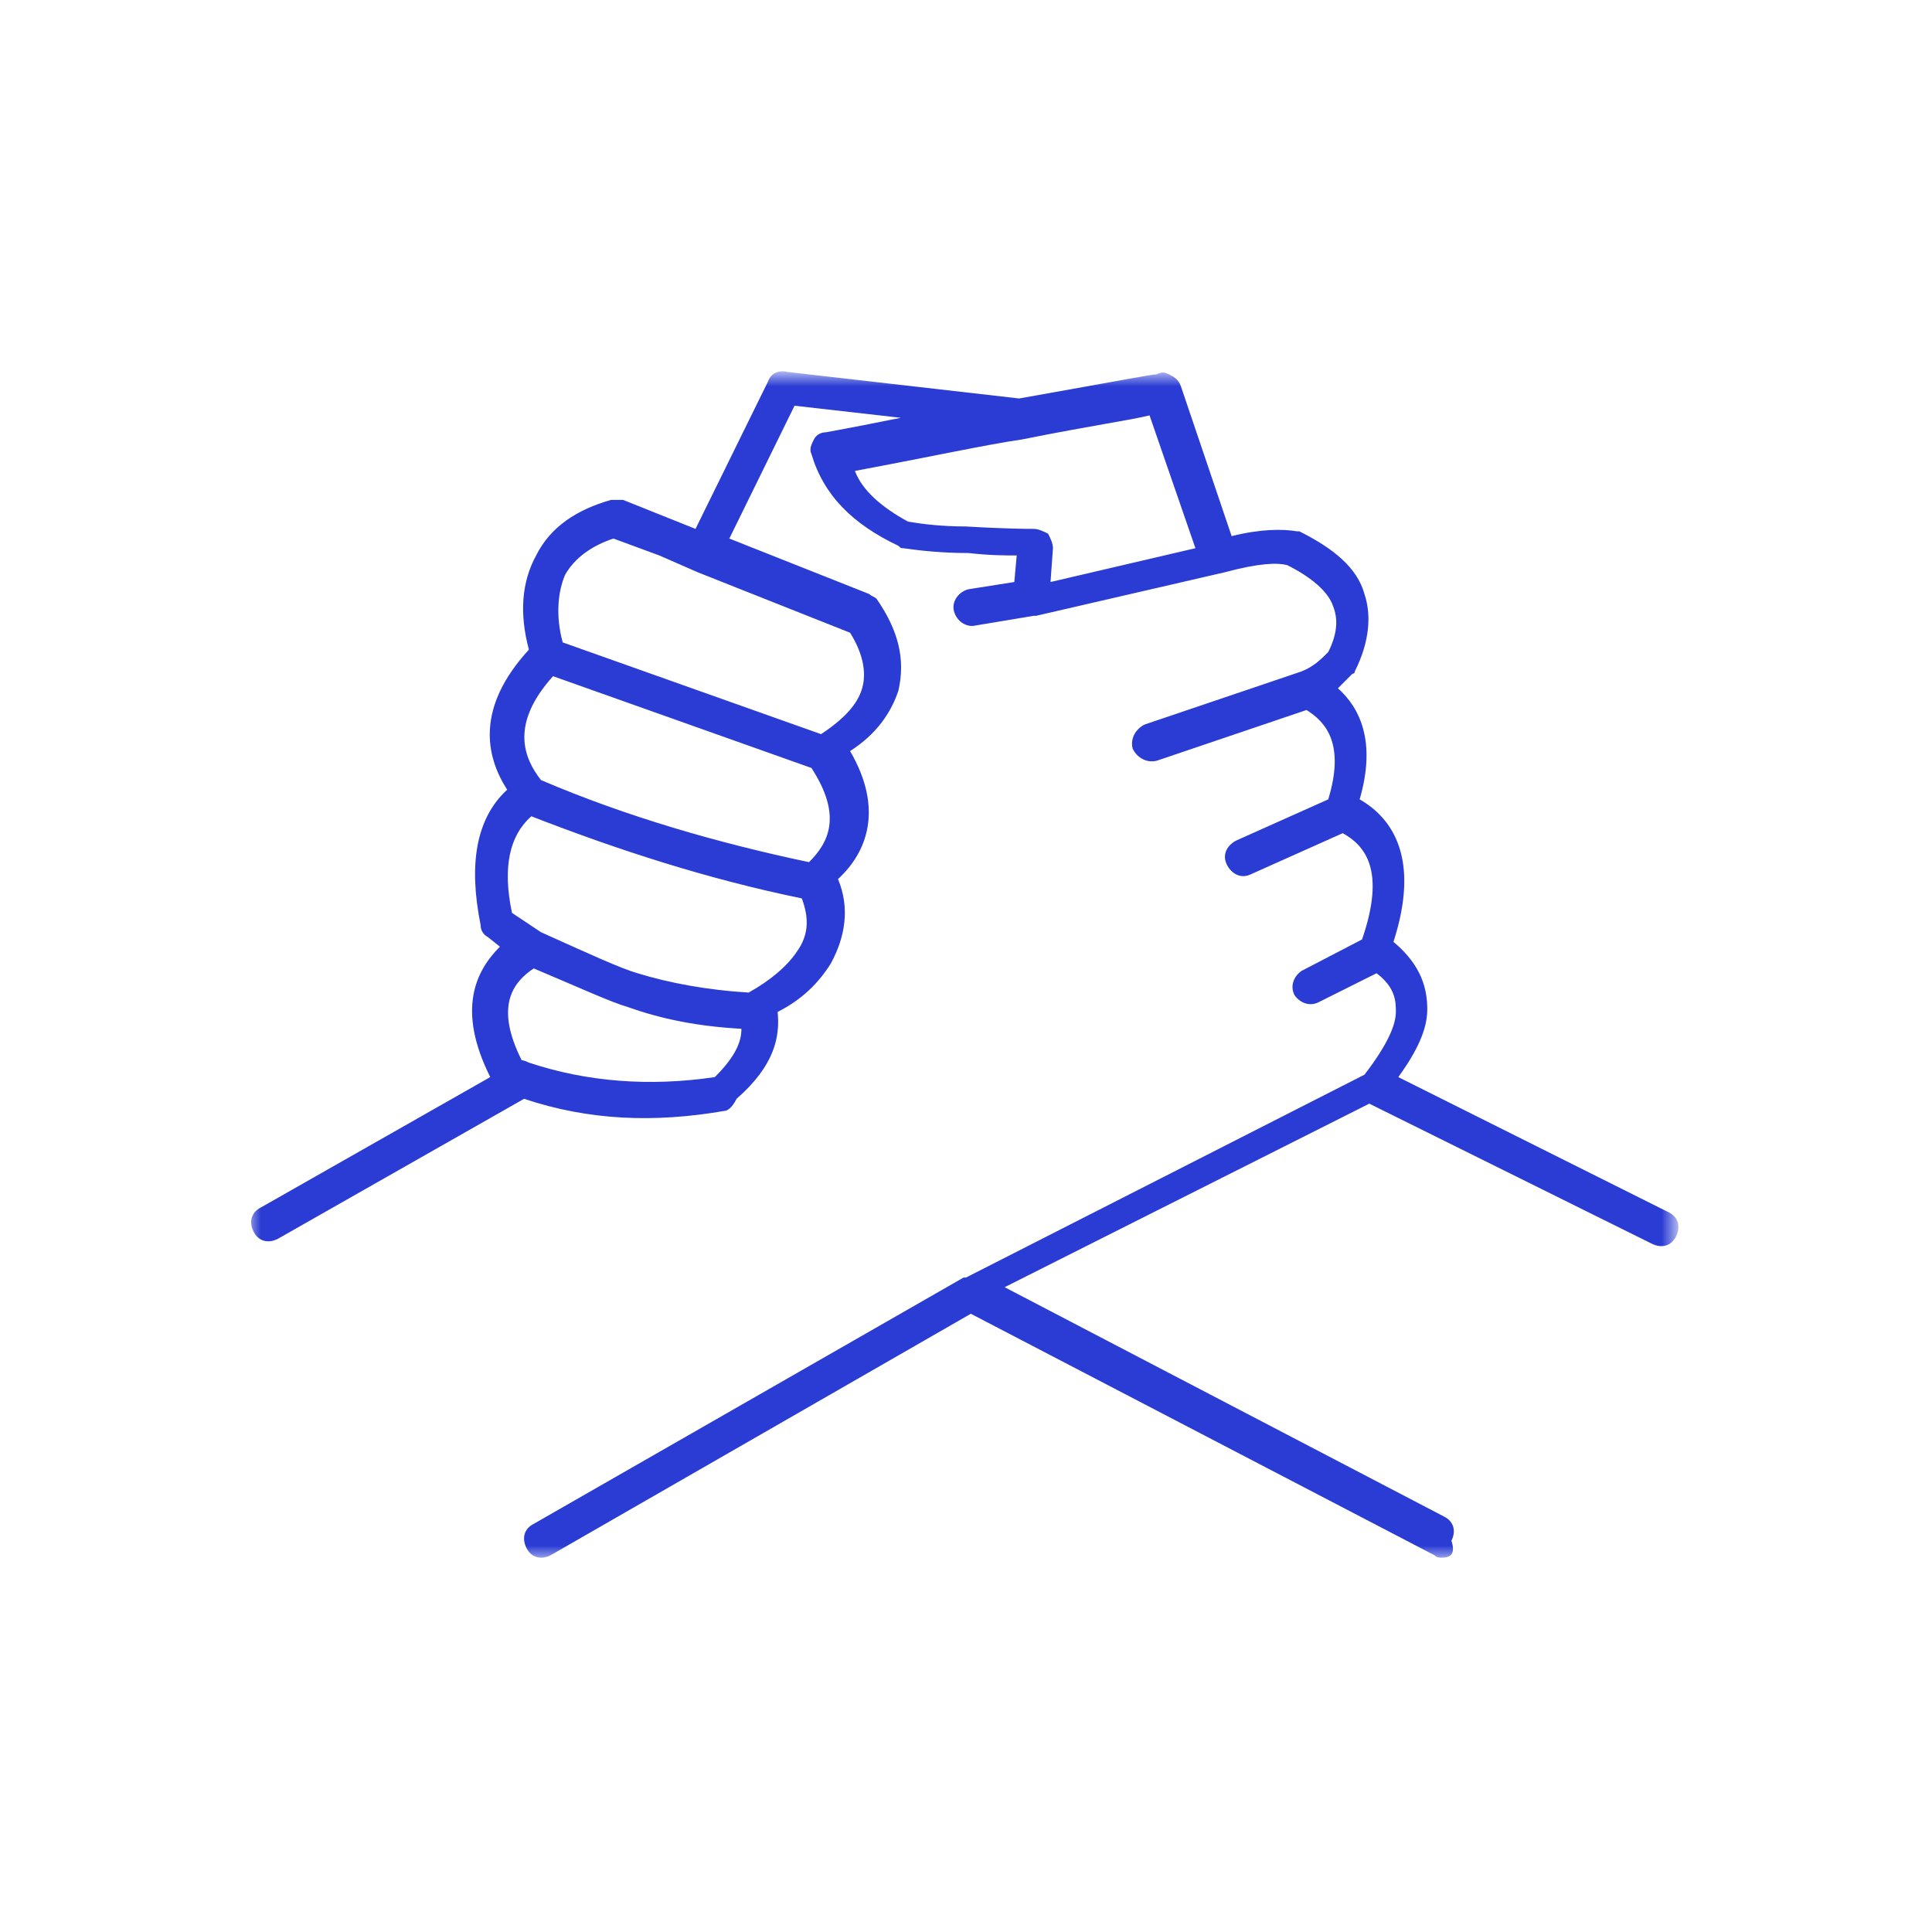 <?xml version="1.0" encoding="utf-8"?>
<!-- Generator: Adobe Illustrator 23.0.4, SVG Export Plug-In . SVG Version: 6.00 Build 0)  -->
<svg version="1.1" id="Ebene_1" xmlns="http://www.w3.org/2000/svg" xmlns:xlink="http://www.w3.org/1999/xlink" x="0px" y="0px"
	 viewBox="0 0 80 80" style="enable-background:new 0 0 80 80;" xml:space="preserve">
<style type="text/css">
	.st0{filter:url(#Adobe_OpacityMaskFilter);}
	.st1{fill-rule:evenodd;clip-rule:evenodd;fill:#FFFFFF;}
	.st2{mask:url(#mask-2_1_);fill-rule:evenodd;clip-rule:evenodd;fill:#2A3CD4;}
</style>
<title>icon ngo</title>
<desc>Created with Sketch.</desc>
<g id="Produktseite">
	<g id="icon-ngo">
		<g id="Clip-2">
		</g>
		<defs>
			<filter id="Adobe_OpacityMaskFilter" filterUnits="userSpaceOnUse" x="10.3" y="15.5" width="59.3" height="49">
				<feColorMatrix  type="matrix" values="1 0 0 0 0  0 1 0 0 0  0 0 1 0 0  0 0 0 1 0"/>
			</filter>
		</defs>
		<mask maskUnits="userSpaceOnUse" x="10.3" y="15.5" width="59.3" height="49" id="mask-2_1_">
			<g class="st0">
				<polygon id="path-1_1_" class="st1" points="10.3,15.5 69.7,15.5 69.7,64.5 10.3,64.5 				"/>
			</g>
		</mask>
		<path id="Fill-1" class="st2" d="M37.6,21.6c0.6,0.1,1.4,0.2,2.4,0.2c1.7,0.1,2.6,0.1,2.8,0.1c0.2,0,0.4,0.1,0.6,0.2
			c0.1,0.2,0.2,0.4,0.2,0.6l-0.1,1.4l6-1.4l-1.9-5.5c-0.8,0.2-2.3,0.4-5.3,1h0c0,0,0,0,0,0c0,0,0,0,0,0c0,0,0,0,0,0
			c-1.4,0.2-3.7,0.7-6.9,1.3C35.7,20.3,36.5,21,37.6,21.6L37.6,21.6z M23.3,26.6l10.7,3.8c0.9-0.6,1.5-1.2,1.7-1.9
			c0.2-0.7,0-1.5-0.5-2.3l-6.3-2.5l0,0c0,0,0,0,0,0L27.3,23l-1.9-0.7c-0.9,0.3-1.6,0.8-2,1.5C23.1,24.5,23,25.5,23.3,26.6L23.3,26.6
			z M22.4,32.3c3.5,1.5,7.3,2.6,11.1,3.4c0.8-0.8,1.4-1.9,0.1-3.9l-10.7-3.8C21.1,30,21.7,31.4,22.4,32.3L22.4,32.3z M22.4,38.6
			c2,0.9,3.3,1.5,4,1.7c1.3,0.4,2.9,0.7,4.6,0.8c0.9-0.5,1.6-1.1,2-1.7c0.5-0.7,0.5-1.4,0.2-2.2c-3.9-0.8-7.6-2-11.2-3.4
			c-0.9,0.8-1.2,2.1-0.8,4L22.4,38.6z M21.9,44c2.4,0.8,5,1,7.7,0.6c0.9-0.9,1.1-1.5,1.1-2c-1.8-0.1-3.3-0.4-4.7-0.9
			c-0.7-0.2-2-0.8-3.9-1.6c-0.9,0.6-1.6,1.6-0.5,3.8C21.6,43.9,21.7,43.9,21.9,44L21.9,44z M59.7,64.5c-0.1,0-0.2,0-0.3-0.1
			l-19.2-10l-17.4,10c-0.4,0.2-0.8,0.1-1-0.3c-0.2-0.4-0.1-0.8,0.3-1l17.8-10.2c0,0,0.1,0,0.1,0l16.5-8.4c1-1.3,1.3-2.1,1.3-2.6
			c0-0.4,0-1-0.8-1.6l-2.4,1.2c-0.4,0.2-0.8,0-1-0.3c-0.2-0.4,0-0.8,0.3-1l2.5-1.3c1-2.9,0.1-3.9-0.8-4.4l-3.8,1.7
			c-0.4,0.2-0.8,0-1-0.4c-0.2-0.4,0-0.8,0.4-1l3.8-1.7c0.7-2.3-0.1-3.2-0.9-3.7l-6.2,2.1c-0.4,0.1-0.8-0.1-1-0.5
			c-0.1-0.4,0.1-0.8,0.5-1l6.5-2.2c0.5-0.2,0.8-0.5,1.1-0.8c0.4-0.8,0.4-1.4,0.2-1.9c-0.2-0.6-0.9-1.2-1.9-1.7
			c-0.4-0.1-1.1-0.1-2.6,0.3c0,0,0,0,0,0c0,0,0,0,0,0l-7.8,1.8c0,0-0.1,0-0.1,0l-2.4,0.4c-0.4,0.1-0.8-0.2-0.9-0.6
			c-0.1-0.4,0.2-0.8,0.6-0.9l1.9-0.3l0.1-1.1c-0.5,0-1.1,0-2-0.1c-1.1,0-2-0.1-2.7-0.2c-0.1,0-0.1,0-0.2-0.1
			c-1.9-0.9-3.1-2.1-3.6-3.8c-0.1-0.2,0-0.4,0.1-0.6c0.1-0.2,0.3-0.3,0.5-0.3c1.1-0.2,2.1-0.4,3.1-0.6l-4.4-0.5l-2.7,5.5l5.8,2.3
			c0.1,0.1,0.2,0.1,0.3,0.2c0.9,1.3,1.2,2.5,0.9,3.8c-0.3,0.9-0.9,1.8-2,2.5c1.4,2.4,0.7,4.2-0.5,5.3c0.5,1.2,0.3,2.4-0.3,3.5
			c-0.5,0.8-1.2,1.5-2.2,2c0.1,1-0.1,2.2-1.7,3.6C30.3,45.9,30.1,46,30,46c-2.9,0.5-5.6,0.4-8.3-0.5l-10.2,5.8
			c-0.4,0.2-0.8,0.1-1-0.3c-0.2-0.4-0.1-0.8,0.3-1l9.5-5.4c-1.4-2.8-0.6-4.4,0.4-5.4l-0.5-0.4c-0.2-0.1-0.3-0.3-0.3-0.5
			c-0.5-2.5-0.2-4.4,1.1-5.6c-0.9-1.4-1.3-3.4,0.9-5.8c-0.4-1.5-0.3-2.8,0.3-3.9c0.6-1.2,1.7-1.9,3.1-2.3c0.2,0,0.3,0,0.5,0l3,1.2
			l3-6.1c0.1-0.3,0.4-0.5,0.8-0.4l9.6,1.1c4.5-0.8,5.5-1,5.7-1c0.2-0.1,0.3-0.1,0.5,0c0.2,0.1,0.4,0.2,0.5,0.5l2.1,6.2
			c1.2-0.3,2.1-0.3,2.7-0.2c0,0,0.1,0,0.1,0c1.4,0.7,2.4,1.5,2.7,2.6c0.3,0.9,0.2,2-0.4,3.2c0,0.1-0.1,0.1-0.1,0.1
			c-0.2,0.2-0.4,0.4-0.6,0.6c0.9,0.8,1.6,2.2,0.9,4.6c1.4,0.8,2.5,2.5,1.4,5.9c1.2,1,1.4,2,1.4,2.8c0,0.8-0.4,1.7-1.2,2.8l11.2,5.6
			c0.4,0.2,0.5,0.6,0.3,1c-0.2,0.4-0.6,0.5-1,0.3l-11.7-5.8l-15.1,7.6l18.2,9.5c0.4,0.2,0.5,0.6,0.3,1C60.3,64.4,60,64.5,59.7,64.5
			L59.7,64.5z"/>
	</g>
</g>
</svg>
